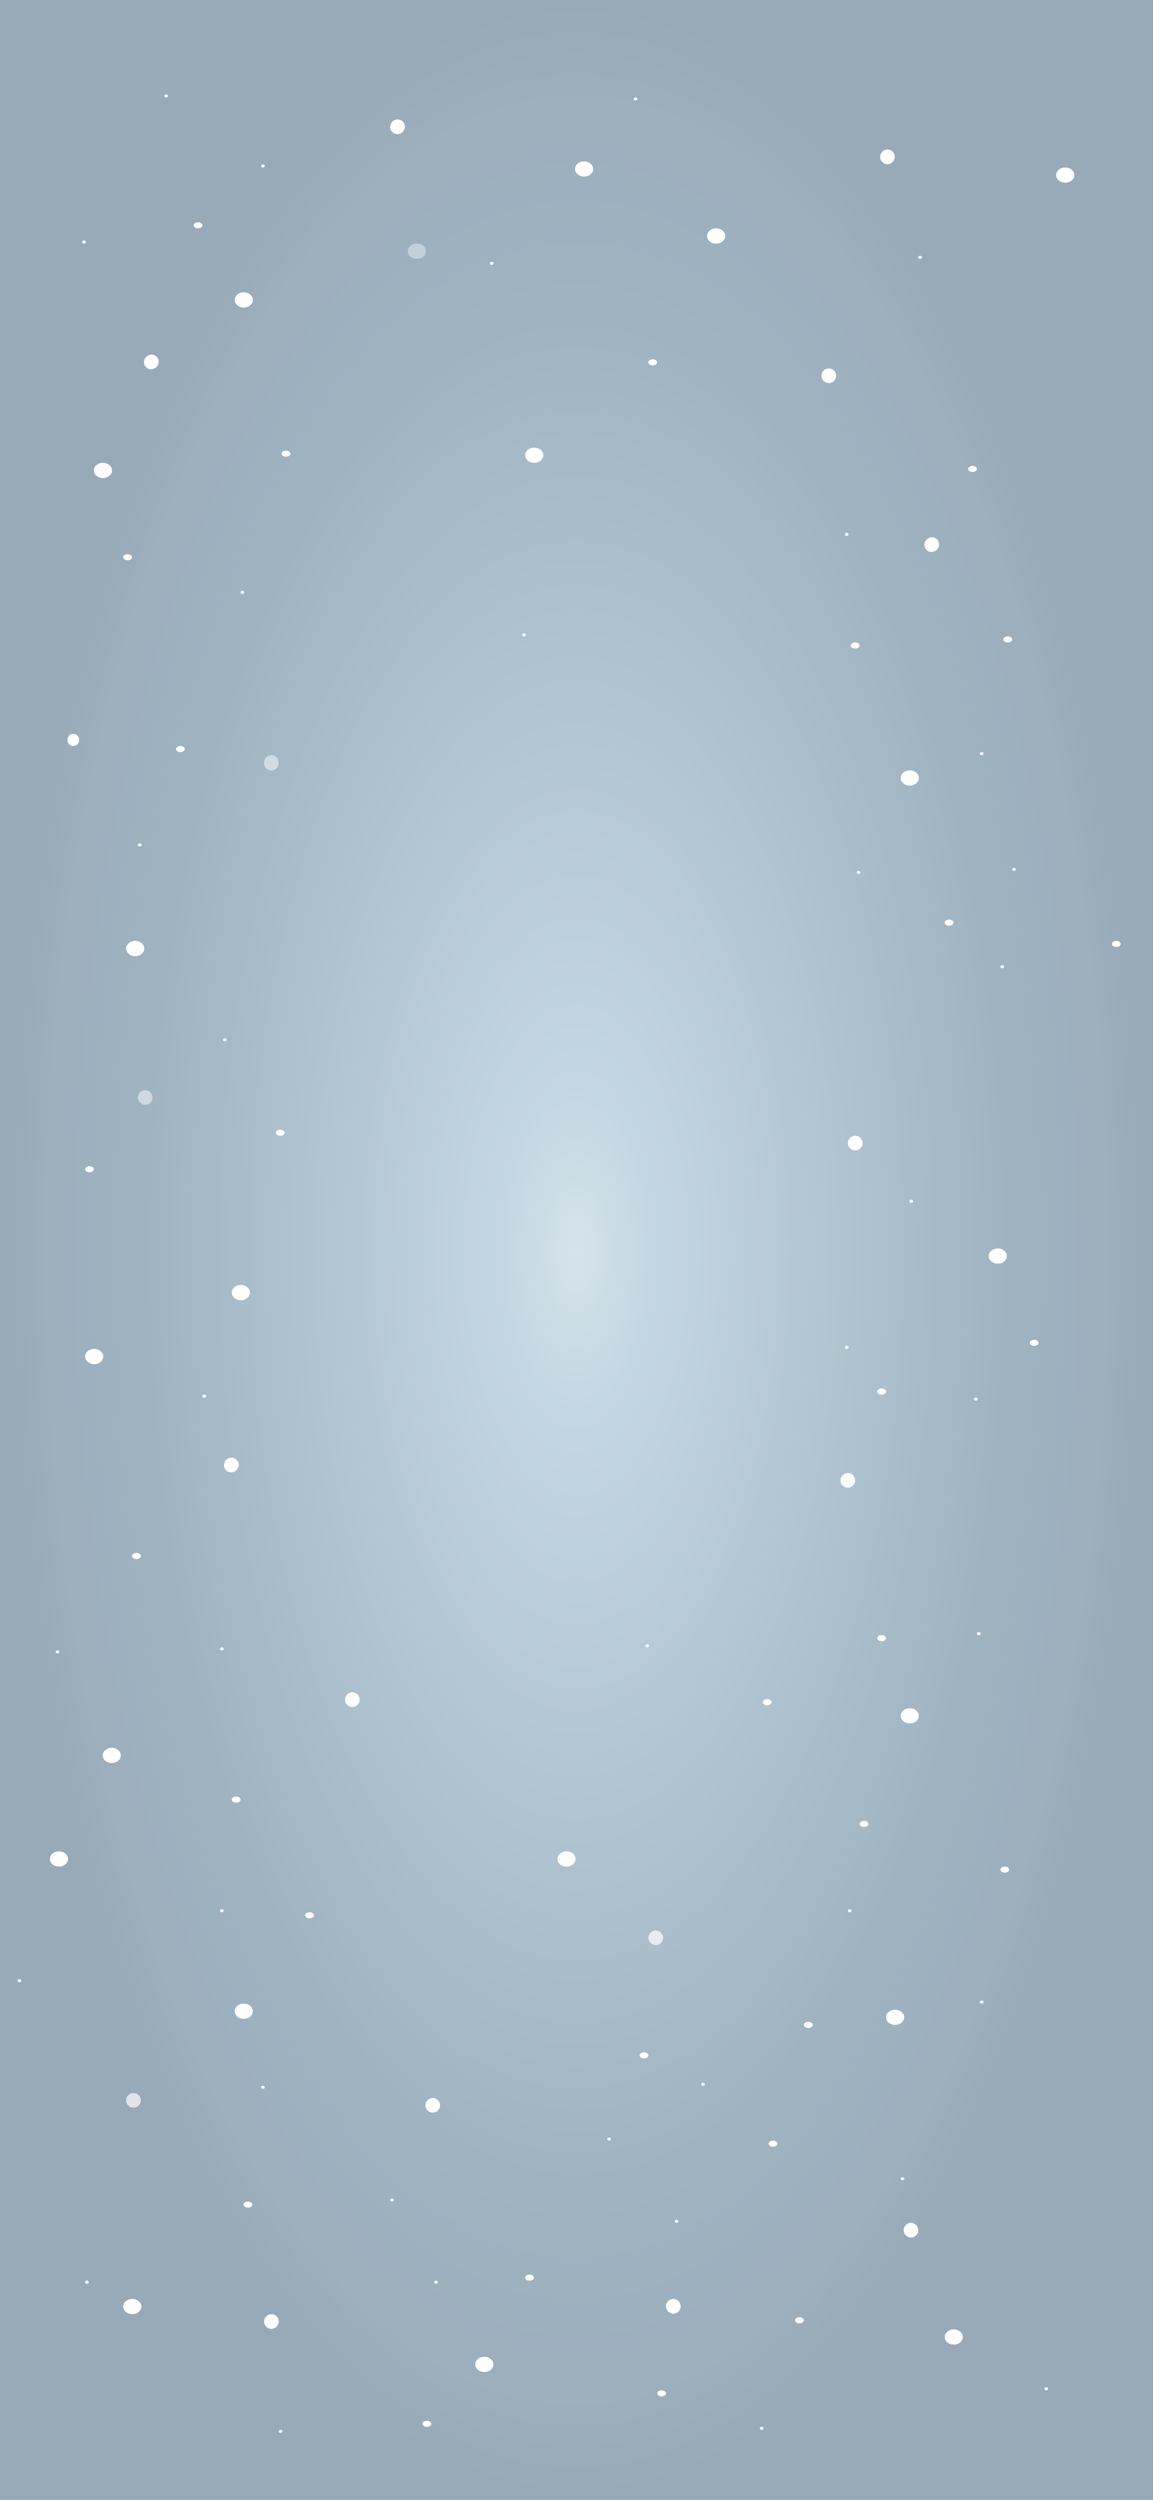 <svg width="393" height="852" viewBox="0 0 393 852" fill="none" xmlns="http://www.w3.org/2000/svg">
<rect width="393" height="852" fill="url(#paint0_radial_488_403)" fill-opacity="0.5"/>
<ellipse opacity="0.4" cx="142.092" cy="85.615" rx="3.092" ry="2.594" fill="white"/>
<g filter="url(#filter0_f_488_403)">
<ellipse cx="83.092" cy="102.219" rx="3.092" ry="2.594" fill="white"/>
</g>
<g filter="url(#filter1_f_488_403)">
<ellipse cx="35.092" cy="160.334" rx="3.092" ry="2.594" fill="white"/>
</g>
<g filter="url(#filter2_f_488_403)">
<ellipse cx="82.092" cy="440.529" rx="3.092" ry="2.594" fill="white"/>
</g>
<g filter="url(#filter3_f_488_403)">
<ellipse cx="165.092" cy="805.82" rx="3.092" ry="2.594" fill="white"/>
</g>
<g filter="url(#filter4_f_488_403)">
<ellipse cx="182.092" cy="155.145" rx="3.092" ry="2.594" fill="white"/>
</g>
<g filter="url(#filter5_f_488_403)">
<ellipse cx="199.092" cy="57.596" rx="3.092" ry="2.594" fill="white"/>
</g>
<g filter="url(#filter6_f_488_403)">
<ellipse cx="67.5" cy="76.794" rx="1.5" ry="1.038" fill="white"/>
</g>
<g filter="url(#filter7_f_488_403)">
<ellipse cx="331.5" cy="159.815" rx="1.5" ry="1.038" fill="white"/>
</g>
<g filter="url(#filter8_f_488_403)">
<ellipse cx="343.5" cy="217.929" rx="1.5" ry="1.038" fill="white"/>
</g>
<g filter="url(#filter9_f_488_403)">
<ellipse cx="291.5" cy="220.005" rx="1.5" ry="1.038" fill="white"/>
</g>
<g filter="url(#filter10_f_488_403)">
<ellipse cx="300.5" cy="474.256" rx="1.5" ry="1.038" fill="white"/>
</g>
<g filter="url(#filter11_f_488_403)">
<ellipse cx="300.5" cy="558.314" rx="1.5" ry="1.038" fill="white"/>
</g>
<g filter="url(#filter12_f_488_403)">
<ellipse cx="275.5" cy="690.11" rx="1.5" ry="1.038" fill="white"/>
</g>
<g filter="url(#filter13_f_488_403)">
<ellipse cx="272.5" cy="790.772" rx="1.5" ry="1.038" fill="white"/>
</g>
<g filter="url(#filter14_f_488_403)">
<ellipse cx="225.5" cy="815.678" rx="1.5" ry="1.038" fill="white"/>
</g>
<g filter="url(#filter15_f_488_403)">
<ellipse cx="145.5" cy="826.056" rx="1.5" ry="1.038" fill="white"/>
</g>
<g filter="url(#filter16_f_488_403)">
<ellipse cx="95.5" cy="386.046" rx="1.5" ry="1.038" fill="white"/>
</g>
<g filter="url(#filter17_f_488_403)">
<ellipse cx="30.5" cy="398.499" rx="1.5" ry="1.038" fill="white"/>
</g>
<g filter="url(#filter18_f_488_403)">
<ellipse cx="61.5" cy="255.289" rx="1.5" ry="1.038" fill="white"/>
</g>
<g filter="url(#filter19_f_488_403)">
<ellipse cx="43.5" cy="189.91" rx="1.5" ry="1.038" fill="white"/>
</g>
<g filter="url(#filter20_f_488_403)">
<ellipse cx="97.5" cy="154.626" rx="1.5" ry="1.038" fill="white"/>
</g>
<g filter="url(#filter21_f_488_403)">
<ellipse cx="222.5" cy="123.493" rx="1.5" ry="1.038" fill="white"/>
</g>
<g filter="url(#filter22_f_488_403)">
<ellipse cx="46.5" cy="530.295" rx="1.5" ry="1.038" fill="white"/>
</g>
<g filter="url(#filter23_f_488_403)">
<ellipse cx="105.5" cy="652.75" rx="1.5" ry="1.038" fill="white"/>
</g>
<g filter="url(#filter24_f_488_403)">
<ellipse cx="84.5" cy="751.337" rx="1.5" ry="1.038" fill="white"/>
</g>
<g filter="url(#filter25_f_488_403)">
<ellipse cx="80.5" cy="613.315" rx="1.5" ry="1.038" fill="white"/>
</g>
<g filter="url(#filter26_f_488_403)">
<ellipse cx="180.5" cy="776.244" rx="1.5" ry="1.038" fill="white"/>
</g>
<g filter="url(#filter27_f_488_403)">
<ellipse cx="219.5" cy="700.487" rx="1.5" ry="1.038" fill="white"/>
</g>
<g filter="url(#filter28_f_488_403)">
<ellipse cx="263.5" cy="730.582" rx="1.5" ry="1.038" fill="white"/>
</g>
<g filter="url(#filter29_f_488_403)">
<ellipse cx="294.5" cy="621.618" rx="1.5" ry="1.038" fill="white"/>
</g>
<g filter="url(#filter30_f_488_403)">
<ellipse cx="342.5" cy="637.184" rx="1.5" ry="1.038" fill="white"/>
</g>
<g filter="url(#filter31_f_488_403)">
<ellipse cx="261.5" cy="580.107" rx="1.5" ry="1.038" fill="white"/>
</g>
<g filter="url(#filter32_f_488_403)">
<ellipse cx="352.5" cy="457.652" rx="1.5" ry="1.038" fill="white"/>
</g>
<g filter="url(#filter33_f_488_403)">
<ellipse cx="380.5" cy="321.705" rx="1.5" ry="1.038" fill="white"/>
</g>
<g filter="url(#filter34_f_488_403)">
<ellipse cx="323.5" cy="314.441" rx="1.5" ry="1.038" fill="white"/>
</g>
<g filter="url(#filter35_f_488_403)">
<ellipse cx="32.092" cy="462.322" rx="3.092" ry="2.594" fill="white"/>
</g>
<g filter="url(#filter36_f_488_403)">
<ellipse cx="325.092" cy="796.48" rx="3.092" ry="2.594" fill="white"/>
</g>
<g filter="url(#filter37_f_488_403)">
<ellipse cx="45.092" cy="786.102" rx="3.092" ry="2.594" fill="white"/>
</g>
<g filter="url(#filter38_f_488_403)">
<ellipse cx="20.092" cy="633.552" rx="3.092" ry="2.594" fill="white"/>
</g>
<g filter="url(#filter39_f_488_403)">
<ellipse cx="193.092" cy="633.552" rx="3.092" ry="2.594" fill="white"/>
</g>
<g filter="url(#filter40_f_488_403)">
<ellipse cx="305.092" cy="687.515" rx="3.092" ry="2.594" fill="white"/>
</g>
<g filter="url(#filter41_f_488_403)">
<ellipse cx="83.092" cy="685.44" rx="3.092" ry="2.594" fill="white"/>
</g>
<g filter="url(#filter42_f_488_403)">
<ellipse cx="310.092" cy="584.777" rx="3.092" ry="2.594" fill="white"/>
</g>
<g filter="url(#filter43_f_488_403)">
<ellipse cx="340.092" cy="428.076" rx="3.092" ry="2.594" fill="white"/>
</g>
<g filter="url(#filter44_f_488_403)">
<ellipse cx="38.092" cy="598.268" rx="3.092" ry="2.594" fill="white"/>
</g>
<g filter="url(#filter45_f_488_403)">
<ellipse cx="310.092" cy="265.147" rx="3.092" ry="2.594" fill="white"/>
</g>
<g filter="url(#filter46_f_488_403)">
<ellipse cx="46.092" cy="323.262" rx="3.092" ry="2.594" fill="white"/>
</g>
<g filter="url(#filter47_f_488_403)">
<ellipse cx="363.092" cy="59.671" rx="3.092" ry="2.594" fill="white"/>
</g>
<g filter="url(#filter48_f_488_403)">
<ellipse cx="244.092" cy="80.426" rx="3.092" ry="2.594" fill="white"/>
</g>
<ellipse cx="167.618" cy="89.766" rx="0.618" ry="0.519" fill="white"/>
<ellipse cx="292.618" cy="297.318" rx="0.618" ry="0.519" fill="white"/>
<ellipse cx="334.618" cy="256.845" rx="0.618" ry="0.519" fill="white"/>
<ellipse cx="29.618" cy="777.8" rx="0.618" ry="0.519" fill="white"/>
<ellipse cx="148.618" cy="777.8" rx="0.618" ry="0.519" fill="white"/>
<ellipse cx="29.618" cy="777.8" rx="0.618" ry="0.519" fill="white"/>
<ellipse cx="259.618" cy="827.613" rx="0.618" ry="0.519" fill="white"/>
<ellipse cx="230.618" cy="757.045" rx="0.618" ry="0.519" fill="white"/>
<ellipse cx="356.618" cy="814.122" rx="0.618" ry="0.519" fill="white"/>
<ellipse cx="334.618" cy="682.326" rx="0.618" ry="0.519" fill="white"/>
<ellipse cx="289.618" cy="651.194" rx="0.618" ry="0.519" fill="white"/>
<ellipse cx="307.618" cy="742.516" rx="0.618" ry="0.519" fill="white"/>
<ellipse cx="207.618" cy="729.026" rx="0.618" ry="0.519" fill="white"/>
<ellipse cx="239.618" cy="710.346" rx="0.618" ry="0.519" fill="white"/>
<ellipse cx="95.618" cy="828.65" rx="0.618" ry="0.519" fill="white"/>
<ellipse cx="133.618" cy="749.781" rx="0.618" ry="0.519" fill="white"/>
<ellipse cx="69.618" cy="475.812" rx="0.618" ry="0.519" fill="white"/>
<ellipse cx="6.618" cy="675.062" rx="0.618" ry="0.519" fill="white"/>
<ellipse cx="89.618" cy="711.384" rx="0.618" ry="0.519" fill="white"/>
<ellipse cx="333.618" cy="556.758" rx="0.618" ry="0.519" fill="white"/>
<ellipse cx="332.619" cy="476.85" rx="0.618" ry="0.519" fill="white"/>
<ellipse cx="333.618" cy="556.758" rx="0.618" ry="0.519" fill="white"/>
<ellipse cx="310.618" cy="409.396" rx="0.618" ry="0.519" fill="white"/>
<ellipse cx="288.618" cy="459.208" rx="0.618" ry="0.519" fill="white"/>
<ellipse cx="341.618" cy="329.488" rx="0.618" ry="0.519" fill="white"/>
<ellipse cx="220.619" cy="560.909" rx="0.618" ry="0.519" fill="white"/>
<ellipse cx="75.618" cy="651.194" rx="0.618" ry="0.519" fill="white"/>
<ellipse cx="19.618" cy="562.984" rx="0.618" ry="0.519" fill="white"/>
<ellipse cx="75.618" cy="561.946" rx="0.618" ry="0.519" fill="white"/>
<ellipse cx="76.618" cy="354.395" rx="0.618" ry="0.519" fill="white"/>
<ellipse cx="47.618" cy="287.978" rx="0.618" ry="0.519" fill="white"/>
<ellipse cx="288.618" cy="182.127" rx="0.618" ry="0.519" fill="white"/>
<ellipse cx="178.618" cy="216.373" rx="0.618" ry="0.519" fill="white"/>
<ellipse cx="56.618" cy="32.689" rx="0.618" ry="0.519" fill="white"/>
<ellipse cx="216.618" cy="33.727" rx="0.618" ry="0.519" fill="white"/>
<ellipse cx="313.618" cy="87.691" rx="0.618" ry="0.519" fill="white"/>
<ellipse cx="82.618" cy="201.844" rx="0.618" ry="0.519" fill="white"/>
<ellipse cx="28.618" cy="82.502" rx="0.618" ry="0.519" fill="white"/>
<ellipse cx="345.618" cy="296.28" rx="0.618" ry="0.519" fill="white"/>
<ellipse cx="89.618" cy="56.558" rx="0.618" ry="0.519" fill="white"/>
<circle cx="120.092" cy="579.259" r="2.5" fill="white"/>
<circle opacity="0.7" cx="45.5" cy="715.82" r="2.5" fill="white"/>
<circle opacity="0.7" cx="223.5" cy="660.439" r="2.5" fill="white"/>
<circle opacity="0.5" cx="49.5" cy="374.018" r="2.5" fill="white"/>
<circle cx="2.5" cy="2.5" r="2.5" transform="matrix(1 0 -0.013 1 286.503 502.027)" fill="white"/>
<circle cx="291.5" cy="389.584" r="2.5" fill="white"/>
<circle cx="147.5" cy="717.516" r="2.5" fill="white"/>
<circle cx="2.5" cy="2.5" r="2.5" transform="matrix(1 0 -0.024 1 76.411 496.796)" fill="white"/>
<ellipse cx="25" cy="252.175" rx="2" ry="2.076" fill="white"/>
<circle cx="229.5" cy="786.008" r="2.5" fill="white"/>
<circle cx="2.5" cy="2.5" r="2.5" transform="matrix(1 0 -0.024 1 133.057 40.703)" fill="white"/>
<circle cx="282.5" cy="128.069" r="2.5" fill="white"/>
<circle cx="92.5" cy="791.197" r="2.5" fill="white"/>
<circle cx="2.5" cy="2.5" r="2.5" transform="matrix(1 0 -0.036 0.999 315.165 183.119)" fill="white"/>
<circle cx="2.5" cy="2.5" r="2.5" transform="matrix(1 0 -0.013 1 300.022 50.962)" fill="white"/>
<ellipse opacity="0.5" cx="92.5" cy="259.957" rx="2.5" ry="2.593" fill="white"/>
<circle cx="310.5" cy="760.064" r="2.5" fill="white"/>
<circle cx="2.5" cy="2.5" r="2.5" transform="matrix(1 0 -0.036 0.999 49.165 120.854)" fill="white"/>
<defs>
<filter id="filter0_f_488_403" x="75.849" y="95.474" width="14.486" height="13.491" filterUnits="userSpaceOnUse" color-interpolation-filters="sRGB">
<feFlood flood-opacity="0" result="BackgroundImageFix"/>
<feBlend mode="normal" in="SourceGraphic" in2="BackgroundImageFix" result="shape"/>
<feGaussianBlur stdDeviation="2.076" result="effect1_foregroundBlur_488_403"/>
</filter>
<filter id="filter1_f_488_403" x="27.849" y="153.588" width="14.486" height="13.491" filterUnits="userSpaceOnUse" color-interpolation-filters="sRGB">
<feFlood flood-opacity="0" result="BackgroundImageFix"/>
<feBlend mode="normal" in="SourceGraphic" in2="BackgroundImageFix" result="shape"/>
<feGaussianBlur stdDeviation="2.076" result="effect1_foregroundBlur_488_403"/>
</filter>
<filter id="filter2_f_488_403" x="74.849" y="433.783" width="14.486" height="13.491" filterUnits="userSpaceOnUse" color-interpolation-filters="sRGB">
<feFlood flood-opacity="0" result="BackgroundImageFix"/>
<feBlend mode="normal" in="SourceGraphic" in2="BackgroundImageFix" result="shape"/>
<feGaussianBlur stdDeviation="2.076" result="effect1_foregroundBlur_488_403"/>
</filter>
<filter id="filter3_f_488_403" x="157.849" y="799.074" width="14.486" height="13.491" filterUnits="userSpaceOnUse" color-interpolation-filters="sRGB">
<feFlood flood-opacity="0" result="BackgroundImageFix"/>
<feBlend mode="normal" in="SourceGraphic" in2="BackgroundImageFix" result="shape"/>
<feGaussianBlur stdDeviation="2.076" result="effect1_foregroundBlur_488_403"/>
</filter>
<filter id="filter4_f_488_403" x="174.849" y="148.4" width="14.486" height="13.491" filterUnits="userSpaceOnUse" color-interpolation-filters="sRGB">
<feFlood flood-opacity="0" result="BackgroundImageFix"/>
<feBlend mode="normal" in="SourceGraphic" in2="BackgroundImageFix" result="shape"/>
<feGaussianBlur stdDeviation="2.076" result="effect1_foregroundBlur_488_403"/>
</filter>
<filter id="filter5_f_488_403" x="191.849" y="50.85" width="14.486" height="13.491" filterUnits="userSpaceOnUse" color-interpolation-filters="sRGB">
<feFlood flood-opacity="0" result="BackgroundImageFix"/>
<feBlend mode="normal" in="SourceGraphic" in2="BackgroundImageFix" result="shape"/>
<feGaussianBlur stdDeviation="2.076" result="effect1_foregroundBlur_488_403"/>
</filter>
<filter id="filter6_f_488_403" x="61.849" y="71.605" width="11.302" height="10.378" filterUnits="userSpaceOnUse" color-interpolation-filters="sRGB">
<feFlood flood-opacity="0" result="BackgroundImageFix"/>
<feBlend mode="normal" in="SourceGraphic" in2="BackgroundImageFix" result="shape"/>
<feGaussianBlur stdDeviation="2.076" result="effect1_foregroundBlur_488_403"/>
</filter>
<filter id="filter7_f_488_403" x="325.849" y="154.626" width="11.302" height="10.378" filterUnits="userSpaceOnUse" color-interpolation-filters="sRGB">
<feFlood flood-opacity="0" result="BackgroundImageFix"/>
<feBlend mode="normal" in="SourceGraphic" in2="BackgroundImageFix" result="shape"/>
<feGaussianBlur stdDeviation="2.076" result="effect1_foregroundBlur_488_403"/>
</filter>
<filter id="filter8_f_488_403" x="337.849" y="212.741" width="11.302" height="10.378" filterUnits="userSpaceOnUse" color-interpolation-filters="sRGB">
<feFlood flood-opacity="0" result="BackgroundImageFix"/>
<feBlend mode="normal" in="SourceGraphic" in2="BackgroundImageFix" result="shape"/>
<feGaussianBlur stdDeviation="2.076" result="effect1_foregroundBlur_488_403"/>
</filter>
<filter id="filter9_f_488_403" x="285.849" y="214.816" width="11.302" height="10.378" filterUnits="userSpaceOnUse" color-interpolation-filters="sRGB">
<feFlood flood-opacity="0" result="BackgroundImageFix"/>
<feBlend mode="normal" in="SourceGraphic" in2="BackgroundImageFix" result="shape"/>
<feGaussianBlur stdDeviation="2.076" result="effect1_foregroundBlur_488_403"/>
</filter>
<filter id="filter10_f_488_403" x="294.849" y="469.067" width="11.302" height="10.378" filterUnits="userSpaceOnUse" color-interpolation-filters="sRGB">
<feFlood flood-opacity="0" result="BackgroundImageFix"/>
<feBlend mode="normal" in="SourceGraphic" in2="BackgroundImageFix" result="shape"/>
<feGaussianBlur stdDeviation="2.076" result="effect1_foregroundBlur_488_403"/>
</filter>
<filter id="filter11_f_488_403" x="294.849" y="553.125" width="11.302" height="10.378" filterUnits="userSpaceOnUse" color-interpolation-filters="sRGB">
<feFlood flood-opacity="0" result="BackgroundImageFix"/>
<feBlend mode="normal" in="SourceGraphic" in2="BackgroundImageFix" result="shape"/>
<feGaussianBlur stdDeviation="2.076" result="effect1_foregroundBlur_488_403"/>
</filter>
<filter id="filter12_f_488_403" x="269.849" y="684.921" width="11.302" height="10.378" filterUnits="userSpaceOnUse" color-interpolation-filters="sRGB">
<feFlood flood-opacity="0" result="BackgroundImageFix"/>
<feBlend mode="normal" in="SourceGraphic" in2="BackgroundImageFix" result="shape"/>
<feGaussianBlur stdDeviation="2.076" result="effect1_foregroundBlur_488_403"/>
</filter>
<filter id="filter13_f_488_403" x="266.849" y="785.583" width="11.302" height="10.378" filterUnits="userSpaceOnUse" color-interpolation-filters="sRGB">
<feFlood flood-opacity="0" result="BackgroundImageFix"/>
<feBlend mode="normal" in="SourceGraphic" in2="BackgroundImageFix" result="shape"/>
<feGaussianBlur stdDeviation="2.076" result="effect1_foregroundBlur_488_403"/>
</filter>
<filter id="filter14_f_488_403" x="219.849" y="810.49" width="11.302" height="10.378" filterUnits="userSpaceOnUse" color-interpolation-filters="sRGB">
<feFlood flood-opacity="0" result="BackgroundImageFix"/>
<feBlend mode="normal" in="SourceGraphic" in2="BackgroundImageFix" result="shape"/>
<feGaussianBlur stdDeviation="2.076" result="effect1_foregroundBlur_488_403"/>
</filter>
<filter id="filter15_f_488_403" x="139.849" y="820.867" width="11.302" height="10.378" filterUnits="userSpaceOnUse" color-interpolation-filters="sRGB">
<feFlood flood-opacity="0" result="BackgroundImageFix"/>
<feBlend mode="normal" in="SourceGraphic" in2="BackgroundImageFix" result="shape"/>
<feGaussianBlur stdDeviation="2.076" result="effect1_foregroundBlur_488_403"/>
</filter>
<filter id="filter16_f_488_403" x="89.849" y="380.857" width="11.302" height="10.378" filterUnits="userSpaceOnUse" color-interpolation-filters="sRGB">
<feFlood flood-opacity="0" result="BackgroundImageFix"/>
<feBlend mode="normal" in="SourceGraphic" in2="BackgroundImageFix" result="shape"/>
<feGaussianBlur stdDeviation="2.076" result="effect1_foregroundBlur_488_403"/>
</filter>
<filter id="filter17_f_488_403" x="24.849" y="393.311" width="11.302" height="10.378" filterUnits="userSpaceOnUse" color-interpolation-filters="sRGB">
<feFlood flood-opacity="0" result="BackgroundImageFix"/>
<feBlend mode="normal" in="SourceGraphic" in2="BackgroundImageFix" result="shape"/>
<feGaussianBlur stdDeviation="2.076" result="effect1_foregroundBlur_488_403"/>
</filter>
<filter id="filter18_f_488_403" x="55.849" y="250.1" width="11.302" height="10.378" filterUnits="userSpaceOnUse" color-interpolation-filters="sRGB">
<feFlood flood-opacity="0" result="BackgroundImageFix"/>
<feBlend mode="normal" in="SourceGraphic" in2="BackgroundImageFix" result="shape"/>
<feGaussianBlur stdDeviation="2.076" result="effect1_foregroundBlur_488_403"/>
</filter>
<filter id="filter19_f_488_403" x="37.849" y="184.721" width="11.302" height="10.378" filterUnits="userSpaceOnUse" color-interpolation-filters="sRGB">
<feFlood flood-opacity="0" result="BackgroundImageFix"/>
<feBlend mode="normal" in="SourceGraphic" in2="BackgroundImageFix" result="shape"/>
<feGaussianBlur stdDeviation="2.076" result="effect1_foregroundBlur_488_403"/>
</filter>
<filter id="filter20_f_488_403" x="91.849" y="149.437" width="11.302" height="10.378" filterUnits="userSpaceOnUse" color-interpolation-filters="sRGB">
<feFlood flood-opacity="0" result="BackgroundImageFix"/>
<feBlend mode="normal" in="SourceGraphic" in2="BackgroundImageFix" result="shape"/>
<feGaussianBlur stdDeviation="2.076" result="effect1_foregroundBlur_488_403"/>
</filter>
<filter id="filter21_f_488_403" x="216.849" y="118.305" width="11.302" height="10.378" filterUnits="userSpaceOnUse" color-interpolation-filters="sRGB">
<feFlood flood-opacity="0" result="BackgroundImageFix"/>
<feBlend mode="normal" in="SourceGraphic" in2="BackgroundImageFix" result="shape"/>
<feGaussianBlur stdDeviation="2.076" result="effect1_foregroundBlur_488_403"/>
</filter>
<filter id="filter22_f_488_403" x="40.849" y="525.106" width="11.302" height="10.378" filterUnits="userSpaceOnUse" color-interpolation-filters="sRGB">
<feFlood flood-opacity="0" result="BackgroundImageFix"/>
<feBlend mode="normal" in="SourceGraphic" in2="BackgroundImageFix" result="shape"/>
<feGaussianBlur stdDeviation="2.076" result="effect1_foregroundBlur_488_403"/>
</filter>
<filter id="filter23_f_488_403" x="99.849" y="647.561" width="11.302" height="10.378" filterUnits="userSpaceOnUse" color-interpolation-filters="sRGB">
<feFlood flood-opacity="0" result="BackgroundImageFix"/>
<feBlend mode="normal" in="SourceGraphic" in2="BackgroundImageFix" result="shape"/>
<feGaussianBlur stdDeviation="2.076" result="effect1_foregroundBlur_488_403"/>
</filter>
<filter id="filter24_f_488_403" x="78.849" y="746.149" width="11.302" height="10.378" filterUnits="userSpaceOnUse" color-interpolation-filters="sRGB">
<feFlood flood-opacity="0" result="BackgroundImageFix"/>
<feBlend mode="normal" in="SourceGraphic" in2="BackgroundImageFix" result="shape"/>
<feGaussianBlur stdDeviation="2.076" result="effect1_foregroundBlur_488_403"/>
</filter>
<filter id="filter25_f_488_403" x="74.849" y="608.127" width="11.302" height="10.378" filterUnits="userSpaceOnUse" color-interpolation-filters="sRGB">
<feFlood flood-opacity="0" result="BackgroundImageFix"/>
<feBlend mode="normal" in="SourceGraphic" in2="BackgroundImageFix" result="shape"/>
<feGaussianBlur stdDeviation="2.076" result="effect1_foregroundBlur_488_403"/>
</filter>
<filter id="filter26_f_488_403" x="174.849" y="771.055" width="11.302" height="10.378" filterUnits="userSpaceOnUse" color-interpolation-filters="sRGB">
<feFlood flood-opacity="0" result="BackgroundImageFix"/>
<feBlend mode="normal" in="SourceGraphic" in2="BackgroundImageFix" result="shape"/>
<feGaussianBlur stdDeviation="2.076" result="effect1_foregroundBlur_488_403"/>
</filter>
<filter id="filter27_f_488_403" x="213.849" y="695.298" width="11.302" height="10.378" filterUnits="userSpaceOnUse" color-interpolation-filters="sRGB">
<feFlood flood-opacity="0" result="BackgroundImageFix"/>
<feBlend mode="normal" in="SourceGraphic" in2="BackgroundImageFix" result="shape"/>
<feGaussianBlur stdDeviation="2.076" result="effect1_foregroundBlur_488_403"/>
</filter>
<filter id="filter28_f_488_403" x="257.849" y="725.393" width="11.302" height="10.378" filterUnits="userSpaceOnUse" color-interpolation-filters="sRGB">
<feFlood flood-opacity="0" result="BackgroundImageFix"/>
<feBlend mode="normal" in="SourceGraphic" in2="BackgroundImageFix" result="shape"/>
<feGaussianBlur stdDeviation="2.076" result="effect1_foregroundBlur_488_403"/>
</filter>
<filter id="filter29_f_488_403" x="288.849" y="616.429" width="11.302" height="10.378" filterUnits="userSpaceOnUse" color-interpolation-filters="sRGB">
<feFlood flood-opacity="0" result="BackgroundImageFix"/>
<feBlend mode="normal" in="SourceGraphic" in2="BackgroundImageFix" result="shape"/>
<feGaussianBlur stdDeviation="2.076" result="effect1_foregroundBlur_488_403"/>
</filter>
<filter id="filter30_f_488_403" x="336.849" y="631.995" width="11.302" height="10.378" filterUnits="userSpaceOnUse" color-interpolation-filters="sRGB">
<feFlood flood-opacity="0" result="BackgroundImageFix"/>
<feBlend mode="normal" in="SourceGraphic" in2="BackgroundImageFix" result="shape"/>
<feGaussianBlur stdDeviation="2.076" result="effect1_foregroundBlur_488_403"/>
</filter>
<filter id="filter31_f_488_403" x="255.849" y="574.918" width="11.302" height="10.378" filterUnits="userSpaceOnUse" color-interpolation-filters="sRGB">
<feFlood flood-opacity="0" result="BackgroundImageFix"/>
<feBlend mode="normal" in="SourceGraphic" in2="BackgroundImageFix" result="shape"/>
<feGaussianBlur stdDeviation="2.076" result="effect1_foregroundBlur_488_403"/>
</filter>
<filter id="filter32_f_488_403" x="346.849" y="452.463" width="11.302" height="10.378" filterUnits="userSpaceOnUse" color-interpolation-filters="sRGB">
<feFlood flood-opacity="0" result="BackgroundImageFix"/>
<feBlend mode="normal" in="SourceGraphic" in2="BackgroundImageFix" result="shape"/>
<feGaussianBlur stdDeviation="2.076" result="effect1_foregroundBlur_488_403"/>
</filter>
<filter id="filter33_f_488_403" x="374.849" y="316.516" width="11.302" height="10.378" filterUnits="userSpaceOnUse" color-interpolation-filters="sRGB">
<feFlood flood-opacity="0" result="BackgroundImageFix"/>
<feBlend mode="normal" in="SourceGraphic" in2="BackgroundImageFix" result="shape"/>
<feGaussianBlur stdDeviation="2.076" result="effect1_foregroundBlur_488_403"/>
</filter>
<filter id="filter34_f_488_403" x="317.849" y="309.252" width="11.302" height="10.378" filterUnits="userSpaceOnUse" color-interpolation-filters="sRGB">
<feFlood flood-opacity="0" result="BackgroundImageFix"/>
<feBlend mode="normal" in="SourceGraphic" in2="BackgroundImageFix" result="shape"/>
<feGaussianBlur stdDeviation="2.076" result="effect1_foregroundBlur_488_403"/>
</filter>
<filter id="filter35_f_488_403" x="24.849" y="455.576" width="14.486" height="13.491" filterUnits="userSpaceOnUse" color-interpolation-filters="sRGB">
<feFlood flood-opacity="0" result="BackgroundImageFix"/>
<feBlend mode="normal" in="SourceGraphic" in2="BackgroundImageFix" result="shape"/>
<feGaussianBlur stdDeviation="2.076" result="effect1_foregroundBlur_488_403"/>
</filter>
<filter id="filter36_f_488_403" x="317.849" y="789.734" width="14.486" height="13.491" filterUnits="userSpaceOnUse" color-interpolation-filters="sRGB">
<feFlood flood-opacity="0" result="BackgroundImageFix"/>
<feBlend mode="normal" in="SourceGraphic" in2="BackgroundImageFix" result="shape"/>
<feGaussianBlur stdDeviation="2.076" result="effect1_foregroundBlur_488_403"/>
</filter>
<filter id="filter37_f_488_403" x="37.849" y="779.357" width="14.486" height="13.491" filterUnits="userSpaceOnUse" color-interpolation-filters="sRGB">
<feFlood flood-opacity="0" result="BackgroundImageFix"/>
<feBlend mode="normal" in="SourceGraphic" in2="BackgroundImageFix" result="shape"/>
<feGaussianBlur stdDeviation="2.076" result="effect1_foregroundBlur_488_403"/>
</filter>
<filter id="filter38_f_488_403" x="12.849" y="626.806" width="14.486" height="13.491" filterUnits="userSpaceOnUse" color-interpolation-filters="sRGB">
<feFlood flood-opacity="0" result="BackgroundImageFix"/>
<feBlend mode="normal" in="SourceGraphic" in2="BackgroundImageFix" result="shape"/>
<feGaussianBlur stdDeviation="2.076" result="effect1_foregroundBlur_488_403"/>
</filter>
<filter id="filter39_f_488_403" x="185.849" y="626.806" width="14.486" height="13.491" filterUnits="userSpaceOnUse" color-interpolation-filters="sRGB">
<feFlood flood-opacity="0" result="BackgroundImageFix"/>
<feBlend mode="normal" in="SourceGraphic" in2="BackgroundImageFix" result="shape"/>
<feGaussianBlur stdDeviation="2.076" result="effect1_foregroundBlur_488_403"/>
</filter>
<filter id="filter40_f_488_403" x="297.849" y="680.77" width="14.486" height="13.491" filterUnits="userSpaceOnUse" color-interpolation-filters="sRGB">
<feFlood flood-opacity="0" result="BackgroundImageFix"/>
<feBlend mode="normal" in="SourceGraphic" in2="BackgroundImageFix" result="shape"/>
<feGaussianBlur stdDeviation="2.076" result="effect1_foregroundBlur_488_403"/>
</filter>
<filter id="filter41_f_488_403" x="75.849" y="678.694" width="14.486" height="13.491" filterUnits="userSpaceOnUse" color-interpolation-filters="sRGB">
<feFlood flood-opacity="0" result="BackgroundImageFix"/>
<feBlend mode="normal" in="SourceGraphic" in2="BackgroundImageFix" result="shape"/>
<feGaussianBlur stdDeviation="2.076" result="effect1_foregroundBlur_488_403"/>
</filter>
<filter id="filter42_f_488_403" x="302.849" y="578.032" width="14.486" height="13.491" filterUnits="userSpaceOnUse" color-interpolation-filters="sRGB">
<feFlood flood-opacity="0" result="BackgroundImageFix"/>
<feBlend mode="normal" in="SourceGraphic" in2="BackgroundImageFix" result="shape"/>
<feGaussianBlur stdDeviation="2.076" result="effect1_foregroundBlur_488_403"/>
</filter>
<filter id="filter43_f_488_403" x="332.849" y="421.33" width="14.486" height="13.491" filterUnits="userSpaceOnUse" color-interpolation-filters="sRGB">
<feFlood flood-opacity="0" result="BackgroundImageFix"/>
<feBlend mode="normal" in="SourceGraphic" in2="BackgroundImageFix" result="shape"/>
<feGaussianBlur stdDeviation="2.076" result="effect1_foregroundBlur_488_403"/>
</filter>
<filter id="filter44_f_488_403" x="30.849" y="591.523" width="14.486" height="13.491" filterUnits="userSpaceOnUse" color-interpolation-filters="sRGB">
<feFlood flood-opacity="0" result="BackgroundImageFix"/>
<feBlend mode="normal" in="SourceGraphic" in2="BackgroundImageFix" result="shape"/>
<feGaussianBlur stdDeviation="2.076" result="effect1_foregroundBlur_488_403"/>
</filter>
<filter id="filter45_f_488_403" x="302.849" y="258.402" width="14.486" height="13.491" filterUnits="userSpaceOnUse" color-interpolation-filters="sRGB">
<feFlood flood-opacity="0" result="BackgroundImageFix"/>
<feBlend mode="normal" in="SourceGraphic" in2="BackgroundImageFix" result="shape"/>
<feGaussianBlur stdDeviation="2.076" result="effect1_foregroundBlur_488_403"/>
</filter>
<filter id="filter46_f_488_403" x="38.849" y="316.516" width="14.486" height="13.491" filterUnits="userSpaceOnUse" color-interpolation-filters="sRGB">
<feFlood flood-opacity="0" result="BackgroundImageFix"/>
<feBlend mode="normal" in="SourceGraphic" in2="BackgroundImageFix" result="shape"/>
<feGaussianBlur stdDeviation="2.076" result="effect1_foregroundBlur_488_403"/>
</filter>
<filter id="filter47_f_488_403" x="355.849" y="52.926" width="14.486" height="13.491" filterUnits="userSpaceOnUse" color-interpolation-filters="sRGB">
<feFlood flood-opacity="0" result="BackgroundImageFix"/>
<feBlend mode="normal" in="SourceGraphic" in2="BackgroundImageFix" result="shape"/>
<feGaussianBlur stdDeviation="2.076" result="effect1_foregroundBlur_488_403"/>
</filter>
<filter id="filter48_f_488_403" x="236.849" y="73.681" width="14.486" height="13.491" filterUnits="userSpaceOnUse" color-interpolation-filters="sRGB">
<feFlood flood-opacity="0" result="BackgroundImageFix"/>
<feBlend mode="normal" in="SourceGraphic" in2="BackgroundImageFix" result="shape"/>
<feGaussianBlur stdDeviation="2.076" result="effect1_foregroundBlur_488_403"/>
</filter>
<radialGradient id="paint0_radial_488_403" cx="0" cy="0" r="1" gradientUnits="userSpaceOnUse" gradientTransform="translate(196.5 426) rotate(90) scale(426 196.5)">
<stop stop-color="#AEC8D8"/>
<stop offset="0.125" stop-color="#89B0C6"/>
<stop offset="0.255" stop-color="#7AA1B8"/>
<stop offset="0.734" stop-color="#426985"/>
<stop offset="0.849" stop-color="#3C627F"/>
<stop offset="0.917" stop-color="#3B5D7A"/>
<stop offset="1" stop-color="#315371"/>
</radialGradient>
</defs>
</svg>
